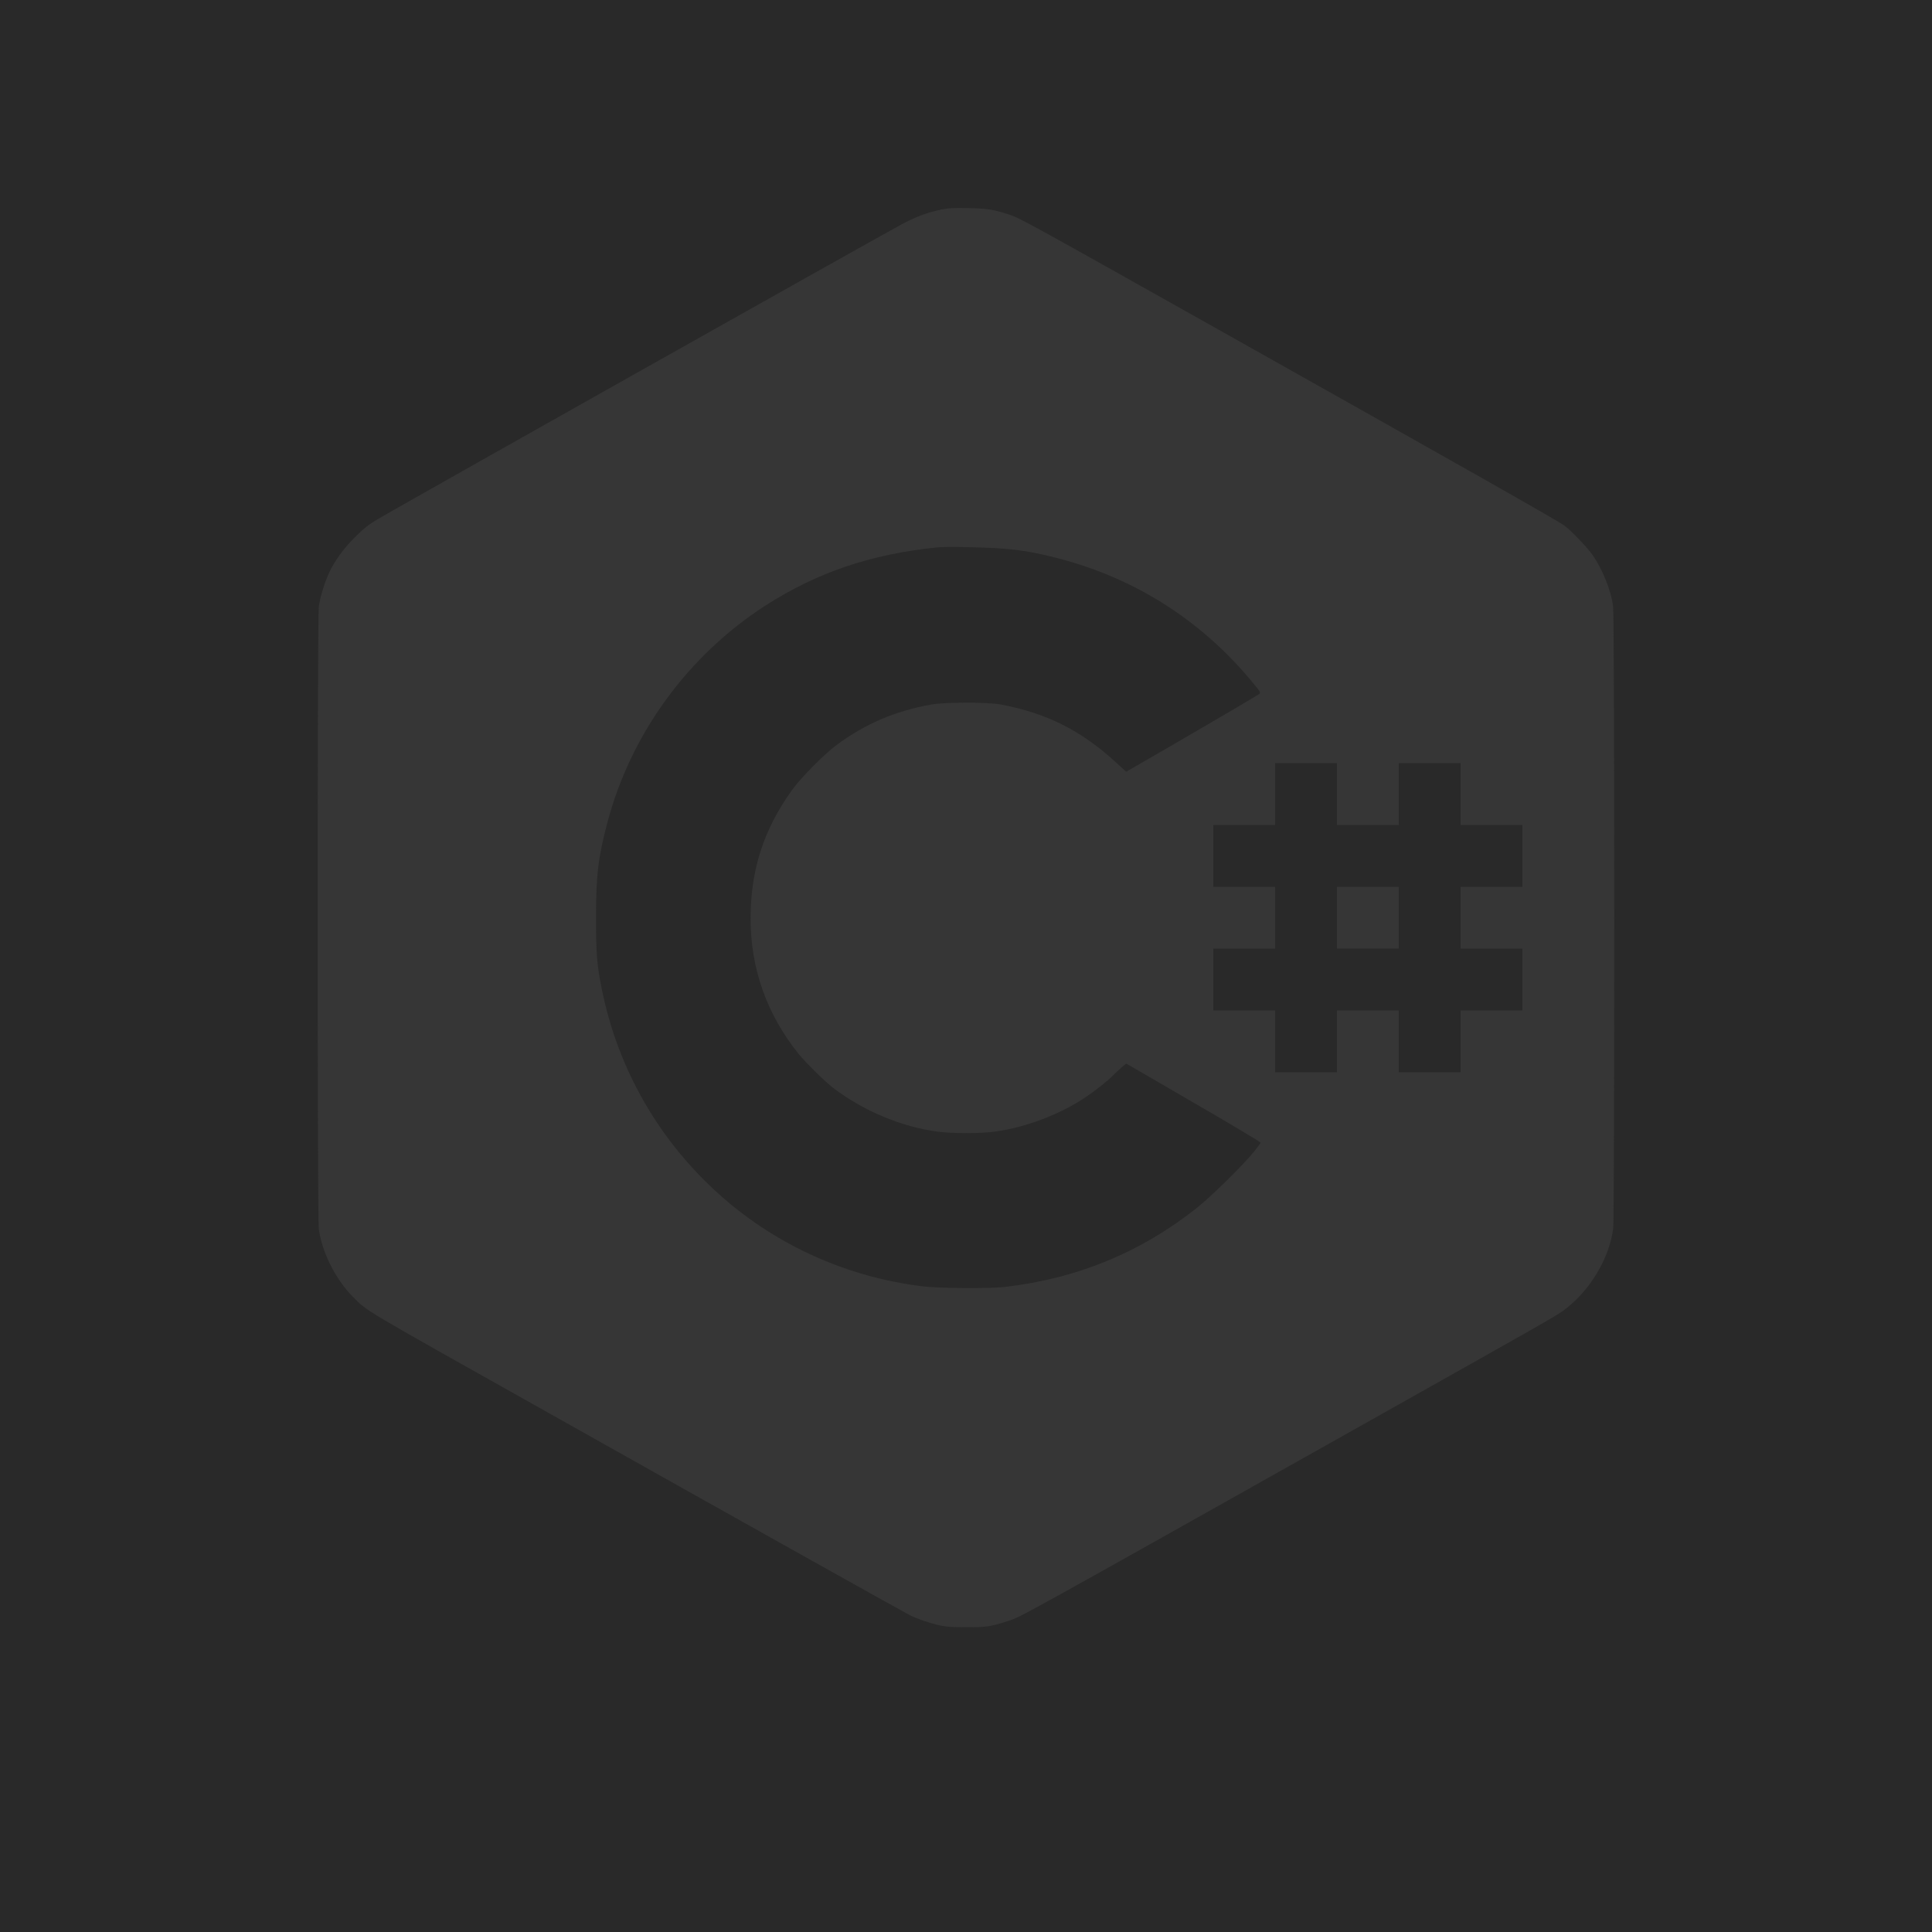 <?xml version="1.0" standalone="no"?>
<!DOCTYPE svg PUBLIC "-//W3C//DTD SVG 20010904//EN"
 "http://www.w3.org/TR/2001/REC-SVG-20010904/DTD/svg10.dtd">
<svg version="1.0" xmlns="http://www.w3.org/2000/svg"
 width="300" height="300" viewBox="0 0 2000 2000"
 preserveAspectRatio="xMidYMid meet">
<g>
  <rect width="2300" height="2300" style="fill:#292929" />
</g>
<g transform="translate(200,1750) scale(0.1,-0.1)"
fill="#363636" stroke="none">
<path d="M7745 15331 c-148 -31 -271 -77 -420 -158 -428 -234 -4887 -2743
-5390 -3033 -121 -70 -175 -113 -287 -228 -103 -107 -190 -229 -242 -343 -49
-108 -93 -254 -106 -350 -15 -118 -15 -6320 0 -6438 31 -241 173 -525 354
-706 159 -158 42 -88 2061 -1222 2083 -1171 3621 -2031 3707 -2075 74 -37 205
-82 310 -105 64 -14 127 -18 273 -18 208 0 246 6 423 62 137 43 49 -6 3712
2053 1850 1040 1970 1108 2050 1167 267 199 471 536 510 848 14 113 14 6320
-1 6435 -20 165 -110 389 -216 539 -54 77 -216 245 -288 300 -59 45 -1074 620
-3585 2031 -2024 1137 -2048 1150 -2165 1189 -157 52 -226 63 -425 67 -153 3
-201 0 -275 -15z m472 -3501 c261 -11 419 -32 658 -90 845 -202 1564 -654
2111 -1328 64 -78 66 -83 48 -97 -29 -21 -422 -252 -922 -542 l-454 -262 -116
106 c-354 323 -712 502 -1182 590 -139 26 -583 25 -725 -1 -373 -68 -677 -199
-972 -416 -132 -98 -370 -338 -465 -470 -293 -408 -428 -826 -428 -1329 0
-519 169 -993 498 -1402 72 -89 273 -287 357 -351 314 -239 707 -403 1083
-453 151 -20 449 -20 594 1 312 43 656 172 918 344 111 73 248 181 305 240 22
23 61 59 87 81 l46 39 184 -106 c100 -59 311 -181 468 -272 415 -240 740 -434
740 -441 0 -4 -30 -45 -67 -91 -107 -134 -443 -465 -593 -584 -582 -461 -1238
-731 -1985 -818 -160 -19 -682 -15 -855 6 -770 94 -1492 415 -2070 921 -648
568 -1083 1319 -1251 2160 -50 249 -59 365 -59 735 0 439 21 617 116 978 240
919 833 1735 1639 2254 532 342 1092 532 1775 601 74 8 285 6 517 -3z m3623
-2550 l0 -320 320 0 320 0 0 320 0 320 320 0 320 0 0 -320 0 -320 320 0 320 0
0 -320 0 -320 -320 0 -320 0 0 -320 0 -320 320 0 320 0 0 -320 0 -320 -320 0
-320 0 0 -320 0 -320 -320 0 -320 0 0 320 0 320 -320 0 -320 0 0 -320 0 -320
-320 0 -320 0 0 320 0 320 -320 0 -320 0 0 320 0 320 320 0 320 0 0 320 0 320
-320 0 -320 0 0 320 0 320 320 0 320 0 0 320 0 320 320 0 320 0 0 -320z"/>
<path d="M11840 8000 l0 -320 320 0 320 0 0 320 0 320 -320 0 -320 0 0 -320z"/>
</g>
</svg>
